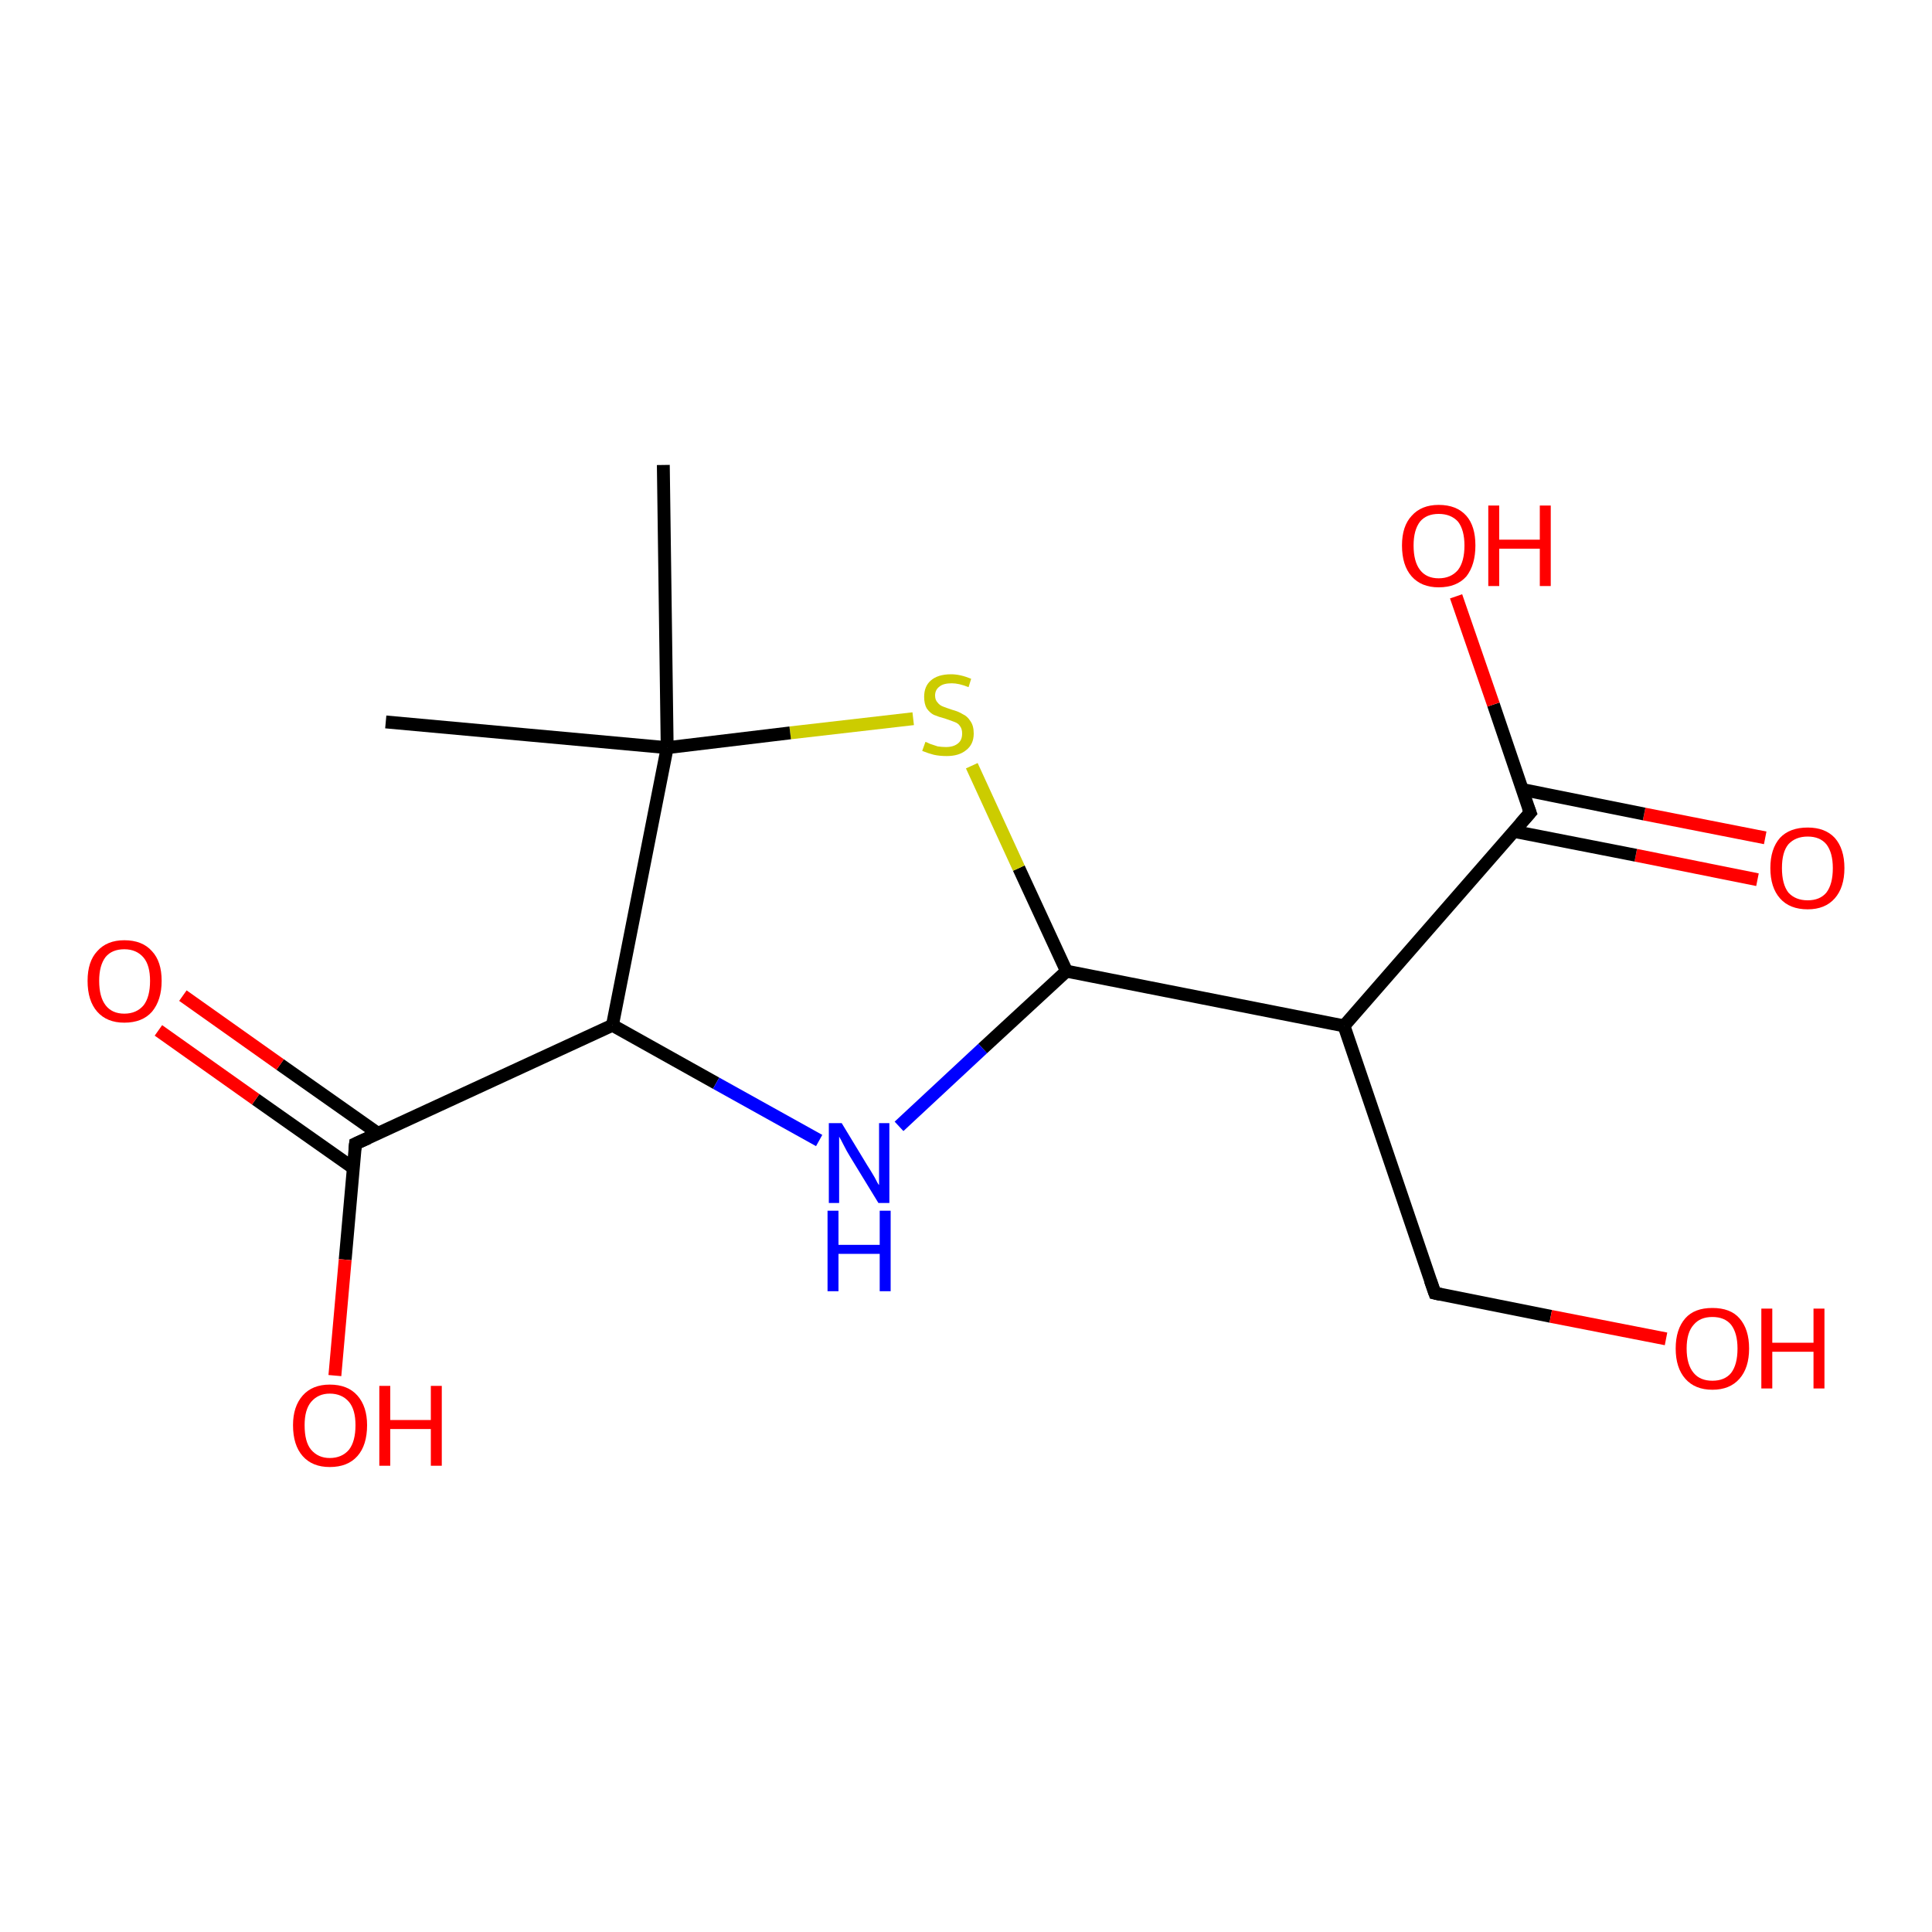 <?xml version='1.0' encoding='iso-8859-1'?>
<svg version='1.1' baseProfile='full'
              xmlns='http://www.w3.org/2000/svg'
                      xmlns:rdkit='http://www.rdkit.org/xml'
                      xmlns:xlink='http://www.w3.org/1999/xlink'
                  xml:space='preserve'
width='300px' height='300px' viewBox='0 0 300 300'>
<!-- END OF HEADER -->
<rect style='opacity:1.0;fill:#FFFFFF;stroke:none' width='300.0' height='300.0' x='0.0' y='0.0'> </rect>
<path class='bond-0 atom-0 atom-1' d='M 272.9,136.6 L 254.0,132.8' style='fill:none;fill-rule:evenodd;stroke:#FF0000;stroke-width:2.0px;stroke-linecap:butt;stroke-linejoin:miter;stroke-opacity:1' />
<path class='bond-0 atom-0 atom-1' d='M 254.0,132.8 L 235.1,129.1' style='fill:none;fill-rule:evenodd;stroke:#000000;stroke-width:2.0px;stroke-linecap:butt;stroke-linejoin:miter;stroke-opacity:1' />
<path class='bond-0 atom-0 atom-1' d='M 274.1,130.1 L 255.3,126.4' style='fill:none;fill-rule:evenodd;stroke:#FF0000;stroke-width:2.0px;stroke-linecap:butt;stroke-linejoin:miter;stroke-opacity:1' />
<path class='bond-0 atom-0 atom-1' d='M 255.3,126.4 L 236.4,122.6' style='fill:none;fill-rule:evenodd;stroke:#000000;stroke-width:2.0px;stroke-linecap:butt;stroke-linejoin:miter;stroke-opacity:1' />
<path class='bond-1 atom-1 atom-2' d='M 237.6,126.2 L 231.9,109.4' style='fill:none;fill-rule:evenodd;stroke:#000000;stroke-width:2.0px;stroke-linecap:butt;stroke-linejoin:miter;stroke-opacity:1' />
<path class='bond-1 atom-1 atom-2' d='M 231.9,109.4 L 226.1,92.6' style='fill:none;fill-rule:evenodd;stroke:#FF0000;stroke-width:2.0px;stroke-linecap:butt;stroke-linejoin:miter;stroke-opacity:1' />
<path class='bond-2 atom-1 atom-3' d='M 237.6,126.2 L 208.7,159.3' style='fill:none;fill-rule:evenodd;stroke:#000000;stroke-width:2.0px;stroke-linecap:butt;stroke-linejoin:miter;stroke-opacity:1' />
<path class='bond-3 atom-3 atom-4' d='M 208.7,159.3 L 222.8,200.8' style='fill:none;fill-rule:evenodd;stroke:#000000;stroke-width:2.0px;stroke-linecap:butt;stroke-linejoin:miter;stroke-opacity:1' />
<path class='bond-4 atom-4 atom-5' d='M 222.8,200.8 L 240.8,204.4' style='fill:none;fill-rule:evenodd;stroke:#000000;stroke-width:2.0px;stroke-linecap:butt;stroke-linejoin:miter;stroke-opacity:1' />
<path class='bond-4 atom-4 atom-5' d='M 240.8,204.4 L 258.7,207.9' style='fill:none;fill-rule:evenodd;stroke:#FF0000;stroke-width:2.0px;stroke-linecap:butt;stroke-linejoin:miter;stroke-opacity:1' />
<path class='bond-5 atom-3 atom-6' d='M 208.7,159.3 L 165.6,150.8' style='fill:none;fill-rule:evenodd;stroke:#000000;stroke-width:2.0px;stroke-linecap:butt;stroke-linejoin:miter;stroke-opacity:1' />
<path class='bond-6 atom-6 atom-7' d='M 165.6,150.8 L 158.2,134.8' style='fill:none;fill-rule:evenodd;stroke:#000000;stroke-width:2.0px;stroke-linecap:butt;stroke-linejoin:miter;stroke-opacity:1' />
<path class='bond-6 atom-6 atom-7' d='M 158.2,134.8 L 150.9,118.9' style='fill:none;fill-rule:evenodd;stroke:#CCCC00;stroke-width:2.0px;stroke-linecap:butt;stroke-linejoin:miter;stroke-opacity:1' />
<path class='bond-7 atom-7 atom-8' d='M 141.8,111.6 L 122.7,113.8' style='fill:none;fill-rule:evenodd;stroke:#CCCC00;stroke-width:2.0px;stroke-linecap:butt;stroke-linejoin:miter;stroke-opacity:1' />
<path class='bond-7 atom-7 atom-8' d='M 122.7,113.8 L 103.6,116.1' style='fill:none;fill-rule:evenodd;stroke:#000000;stroke-width:2.0px;stroke-linecap:butt;stroke-linejoin:miter;stroke-opacity:1' />
<path class='bond-8 atom-8 atom-9' d='M 103.6,116.1 L 95.1,159.2' style='fill:none;fill-rule:evenodd;stroke:#000000;stroke-width:2.0px;stroke-linecap:butt;stroke-linejoin:miter;stroke-opacity:1' />
<path class='bond-9 atom-9 atom-10' d='M 95.1,159.2 L 55.2,177.6' style='fill:none;fill-rule:evenodd;stroke:#000000;stroke-width:2.0px;stroke-linecap:butt;stroke-linejoin:miter;stroke-opacity:1' />
<path class='bond-10 atom-10 atom-11' d='M 58.7,176.0 L 43.5,165.3' style='fill:none;fill-rule:evenodd;stroke:#000000;stroke-width:2.0px;stroke-linecap:butt;stroke-linejoin:miter;stroke-opacity:1' />
<path class='bond-10 atom-10 atom-11' d='M 43.5,165.3 L 28.4,154.6' style='fill:none;fill-rule:evenodd;stroke:#FF0000;stroke-width:2.0px;stroke-linecap:butt;stroke-linejoin:miter;stroke-opacity:1' />
<path class='bond-10 atom-10 atom-11' d='M 54.9,181.4 L 39.7,170.7' style='fill:none;fill-rule:evenodd;stroke:#000000;stroke-width:2.0px;stroke-linecap:butt;stroke-linejoin:miter;stroke-opacity:1' />
<path class='bond-10 atom-10 atom-11' d='M 39.7,170.7 L 24.6,160.0' style='fill:none;fill-rule:evenodd;stroke:#FF0000;stroke-width:2.0px;stroke-linecap:butt;stroke-linejoin:miter;stroke-opacity:1' />
<path class='bond-11 atom-10 atom-12' d='M 55.2,177.6 L 53.6,195.6' style='fill:none;fill-rule:evenodd;stroke:#000000;stroke-width:2.0px;stroke-linecap:butt;stroke-linejoin:miter;stroke-opacity:1' />
<path class='bond-11 atom-10 atom-12' d='M 53.6,195.6 L 52.0,213.6' style='fill:none;fill-rule:evenodd;stroke:#FF0000;stroke-width:2.0px;stroke-linecap:butt;stroke-linejoin:miter;stroke-opacity:1' />
<path class='bond-12 atom-9 atom-13' d='M 95.1,159.2 L 111.2,168.2' style='fill:none;fill-rule:evenodd;stroke:#000000;stroke-width:2.0px;stroke-linecap:butt;stroke-linejoin:miter;stroke-opacity:1' />
<path class='bond-12 atom-9 atom-13' d='M 111.2,168.2 L 127.2,177.1' style='fill:none;fill-rule:evenodd;stroke:#0000FF;stroke-width:2.0px;stroke-linecap:butt;stroke-linejoin:miter;stroke-opacity:1' />
<path class='bond-13 atom-8 atom-14' d='M 103.6,116.1 L 59.9,112.1' style='fill:none;fill-rule:evenodd;stroke:#000000;stroke-width:2.0px;stroke-linecap:butt;stroke-linejoin:miter;stroke-opacity:1' />
<path class='bond-14 atom-8 atom-15' d='M 103.6,116.1 L 103.0,72.2' style='fill:none;fill-rule:evenodd;stroke:#000000;stroke-width:2.0px;stroke-linecap:butt;stroke-linejoin:miter;stroke-opacity:1' />
<path class='bond-15 atom-13 atom-6' d='M 139.6,174.9 L 152.6,162.8' style='fill:none;fill-rule:evenodd;stroke:#0000FF;stroke-width:2.0px;stroke-linecap:butt;stroke-linejoin:miter;stroke-opacity:1' />
<path class='bond-15 atom-13 atom-6' d='M 152.6,162.8 L 165.6,150.8' style='fill:none;fill-rule:evenodd;stroke:#000000;stroke-width:2.0px;stroke-linecap:butt;stroke-linejoin:miter;stroke-opacity:1' />
<path d='M 237.3,125.4 L 237.6,126.2 L 236.1,127.9' style='fill:none;stroke:#000000;stroke-width:2.0px;stroke-linecap:butt;stroke-linejoin:miter;stroke-opacity:1;' />
<path d='M 222.1,198.8 L 222.8,200.8 L 223.7,201.0' style='fill:none;stroke:#000000;stroke-width:2.0px;stroke-linecap:butt;stroke-linejoin:miter;stroke-opacity:1;' />
<path d='M 57.2,176.7 L 55.2,177.6 L 55.1,178.5' style='fill:none;stroke:#000000;stroke-width:2.0px;stroke-linecap:butt;stroke-linejoin:miter;stroke-opacity:1;' />
<path class='atom-0' d='M 274.9 134.8
Q 274.9 131.8, 276.4 130.1
Q 277.9 128.5, 280.7 128.5
Q 283.4 128.5, 284.9 130.1
Q 286.4 131.8, 286.4 134.8
Q 286.4 137.8, 284.9 139.5
Q 283.4 141.2, 280.7 141.2
Q 277.9 141.2, 276.4 139.5
Q 274.9 137.8, 274.9 134.8
M 280.7 139.8
Q 282.6 139.8, 283.6 138.6
Q 284.6 137.3, 284.6 134.8
Q 284.6 132.4, 283.6 131.1
Q 282.6 129.9, 280.7 129.9
Q 278.8 129.9, 277.7 131.1
Q 276.7 132.3, 276.7 134.8
Q 276.7 137.3, 277.7 138.6
Q 278.8 139.8, 280.7 139.8
' fill='#FF0000'/>
<path class='atom-2' d='M 217.7 84.7
Q 217.7 81.7, 219.2 80.1
Q 220.7 78.4, 223.4 78.4
Q 226.2 78.4, 227.7 80.1
Q 229.1 81.7, 229.1 84.7
Q 229.1 87.7, 227.7 89.5
Q 226.2 91.2, 223.4 91.2
Q 220.7 91.2, 219.2 89.5
Q 217.7 87.8, 217.7 84.7
M 223.4 89.8
Q 225.3 89.8, 226.4 88.5
Q 227.4 87.2, 227.4 84.7
Q 227.4 82.3, 226.4 81.0
Q 225.3 79.8, 223.4 79.8
Q 221.5 79.8, 220.5 81.0
Q 219.5 82.3, 219.5 84.7
Q 219.5 87.2, 220.5 88.5
Q 221.5 89.8, 223.4 89.8
' fill='#FF0000'/>
<path class='atom-2' d='M 231.1 78.5
L 232.8 78.5
L 232.8 83.8
L 239.1 83.8
L 239.1 78.5
L 240.8 78.5
L 240.8 91.0
L 239.1 91.0
L 239.1 85.2
L 232.8 85.2
L 232.8 91.0
L 231.1 91.0
L 231.1 78.5
' fill='#FF0000'/>
<path class='atom-5' d='M 260.2 209.4
Q 260.2 206.4, 261.7 204.7
Q 263.1 203.1, 265.9 203.1
Q 268.7 203.1, 270.1 204.7
Q 271.6 206.4, 271.6 209.4
Q 271.6 212.4, 270.1 214.1
Q 268.6 215.8, 265.9 215.8
Q 263.2 215.8, 261.7 214.1
Q 260.2 212.4, 260.2 209.4
M 265.9 214.4
Q 267.8 214.4, 268.8 213.2
Q 269.8 211.9, 269.8 209.4
Q 269.8 207.0, 268.8 205.7
Q 267.8 204.5, 265.9 204.5
Q 264.0 204.5, 263.0 205.7
Q 261.9 206.9, 261.9 209.4
Q 261.9 211.9, 263.0 213.2
Q 264.0 214.4, 265.9 214.4
' fill='#FF0000'/>
<path class='atom-5' d='M 273.5 203.2
L 275.2 203.2
L 275.2 208.5
L 281.6 208.5
L 281.6 203.2
L 283.3 203.2
L 283.3 215.6
L 281.6 215.6
L 281.6 209.9
L 275.2 209.9
L 275.2 215.6
L 273.5 215.6
L 273.5 203.2
' fill='#FF0000'/>
<path class='atom-7' d='M 143.7 115.2
Q 143.8 115.2, 144.4 115.5
Q 145.0 115.7, 145.6 115.9
Q 146.3 116.0, 146.9 116.0
Q 148.1 116.0, 148.8 115.4
Q 149.4 114.9, 149.4 113.9
Q 149.4 113.2, 149.1 112.8
Q 148.8 112.3, 148.2 112.1
Q 147.7 111.9, 146.8 111.6
Q 145.7 111.3, 145.0 111.0
Q 144.4 110.7, 143.9 110.0
Q 143.5 109.3, 143.5 108.2
Q 143.5 106.6, 144.5 105.7
Q 145.6 104.7, 147.7 104.7
Q 149.1 104.7, 150.8 105.4
L 150.4 106.7
Q 148.9 106.1, 147.8 106.1
Q 146.5 106.1, 145.9 106.6
Q 145.2 107.1, 145.2 108.0
Q 145.2 108.7, 145.6 109.1
Q 145.9 109.5, 146.4 109.7
Q 146.9 109.9, 147.8 110.2
Q 148.9 110.5, 149.5 110.9
Q 150.2 111.2, 150.7 112.0
Q 151.2 112.7, 151.2 113.9
Q 151.2 115.6, 150.0 116.5
Q 148.9 117.4, 147.0 117.4
Q 145.9 117.4, 145.0 117.2
Q 144.2 117.0, 143.2 116.6
L 143.7 115.2
' fill='#CCCC00'/>
<path class='atom-11' d='M 13.6 152.3
Q 13.6 149.3, 15.1 147.7
Q 16.6 146.0, 19.3 146.0
Q 22.1 146.0, 23.6 147.7
Q 25.1 149.3, 25.1 152.3
Q 25.1 155.3, 23.6 157.1
Q 22.1 158.8, 19.3 158.8
Q 16.6 158.8, 15.1 157.1
Q 13.6 155.4, 13.6 152.3
M 19.3 157.4
Q 21.2 157.4, 22.3 156.1
Q 23.3 154.8, 23.3 152.3
Q 23.3 149.9, 22.3 148.7
Q 21.2 147.4, 19.3 147.4
Q 17.4 147.4, 16.4 148.6
Q 15.4 149.9, 15.4 152.3
Q 15.4 154.8, 16.4 156.1
Q 17.4 157.4, 19.3 157.4
' fill='#FF0000'/>
<path class='atom-12' d='M 45.5 221.3
Q 45.5 218.4, 47.0 216.7
Q 48.5 215.0, 51.2 215.0
Q 54.0 215.0, 55.5 216.7
Q 57.0 218.4, 57.0 221.3
Q 57.0 224.4, 55.5 226.1
Q 54.0 227.8, 51.2 227.8
Q 48.5 227.8, 47.0 226.1
Q 45.5 224.4, 45.5 221.3
M 51.2 226.4
Q 53.1 226.4, 54.2 225.1
Q 55.2 223.8, 55.2 221.3
Q 55.2 218.9, 54.2 217.7
Q 53.1 216.4, 51.2 216.4
Q 49.4 216.4, 48.3 217.7
Q 47.3 218.9, 47.3 221.3
Q 47.3 223.9, 48.3 225.1
Q 49.4 226.4, 51.2 226.4
' fill='#FF0000'/>
<path class='atom-12' d='M 58.9 215.2
L 60.6 215.2
L 60.6 220.5
L 66.9 220.5
L 66.9 215.2
L 68.6 215.2
L 68.6 227.6
L 66.9 227.6
L 66.9 221.9
L 60.6 221.9
L 60.6 227.6
L 58.9 227.6
L 58.9 215.2
' fill='#FF0000'/>
<path class='atom-13' d='M 130.7 174.4
L 134.7 181.0
Q 135.1 181.6, 135.8 182.8
Q 136.4 184.0, 136.5 184.0
L 136.5 174.4
L 138.1 174.4
L 138.1 186.8
L 136.4 186.8
L 132.0 179.6
Q 131.5 178.8, 131.0 177.8
Q 130.5 176.8, 130.3 176.5
L 130.3 186.8
L 128.7 186.8
L 128.7 174.4
L 130.7 174.4
' fill='#0000FF'/>
<path class='atom-13' d='M 128.5 188.0
L 130.2 188.0
L 130.2 193.3
L 136.6 193.3
L 136.6 188.0
L 138.3 188.0
L 138.3 200.5
L 136.6 200.5
L 136.6 194.7
L 130.2 194.7
L 130.2 200.5
L 128.5 200.5
L 128.5 188.0
' fill='#0000FF'/>
</svg>
